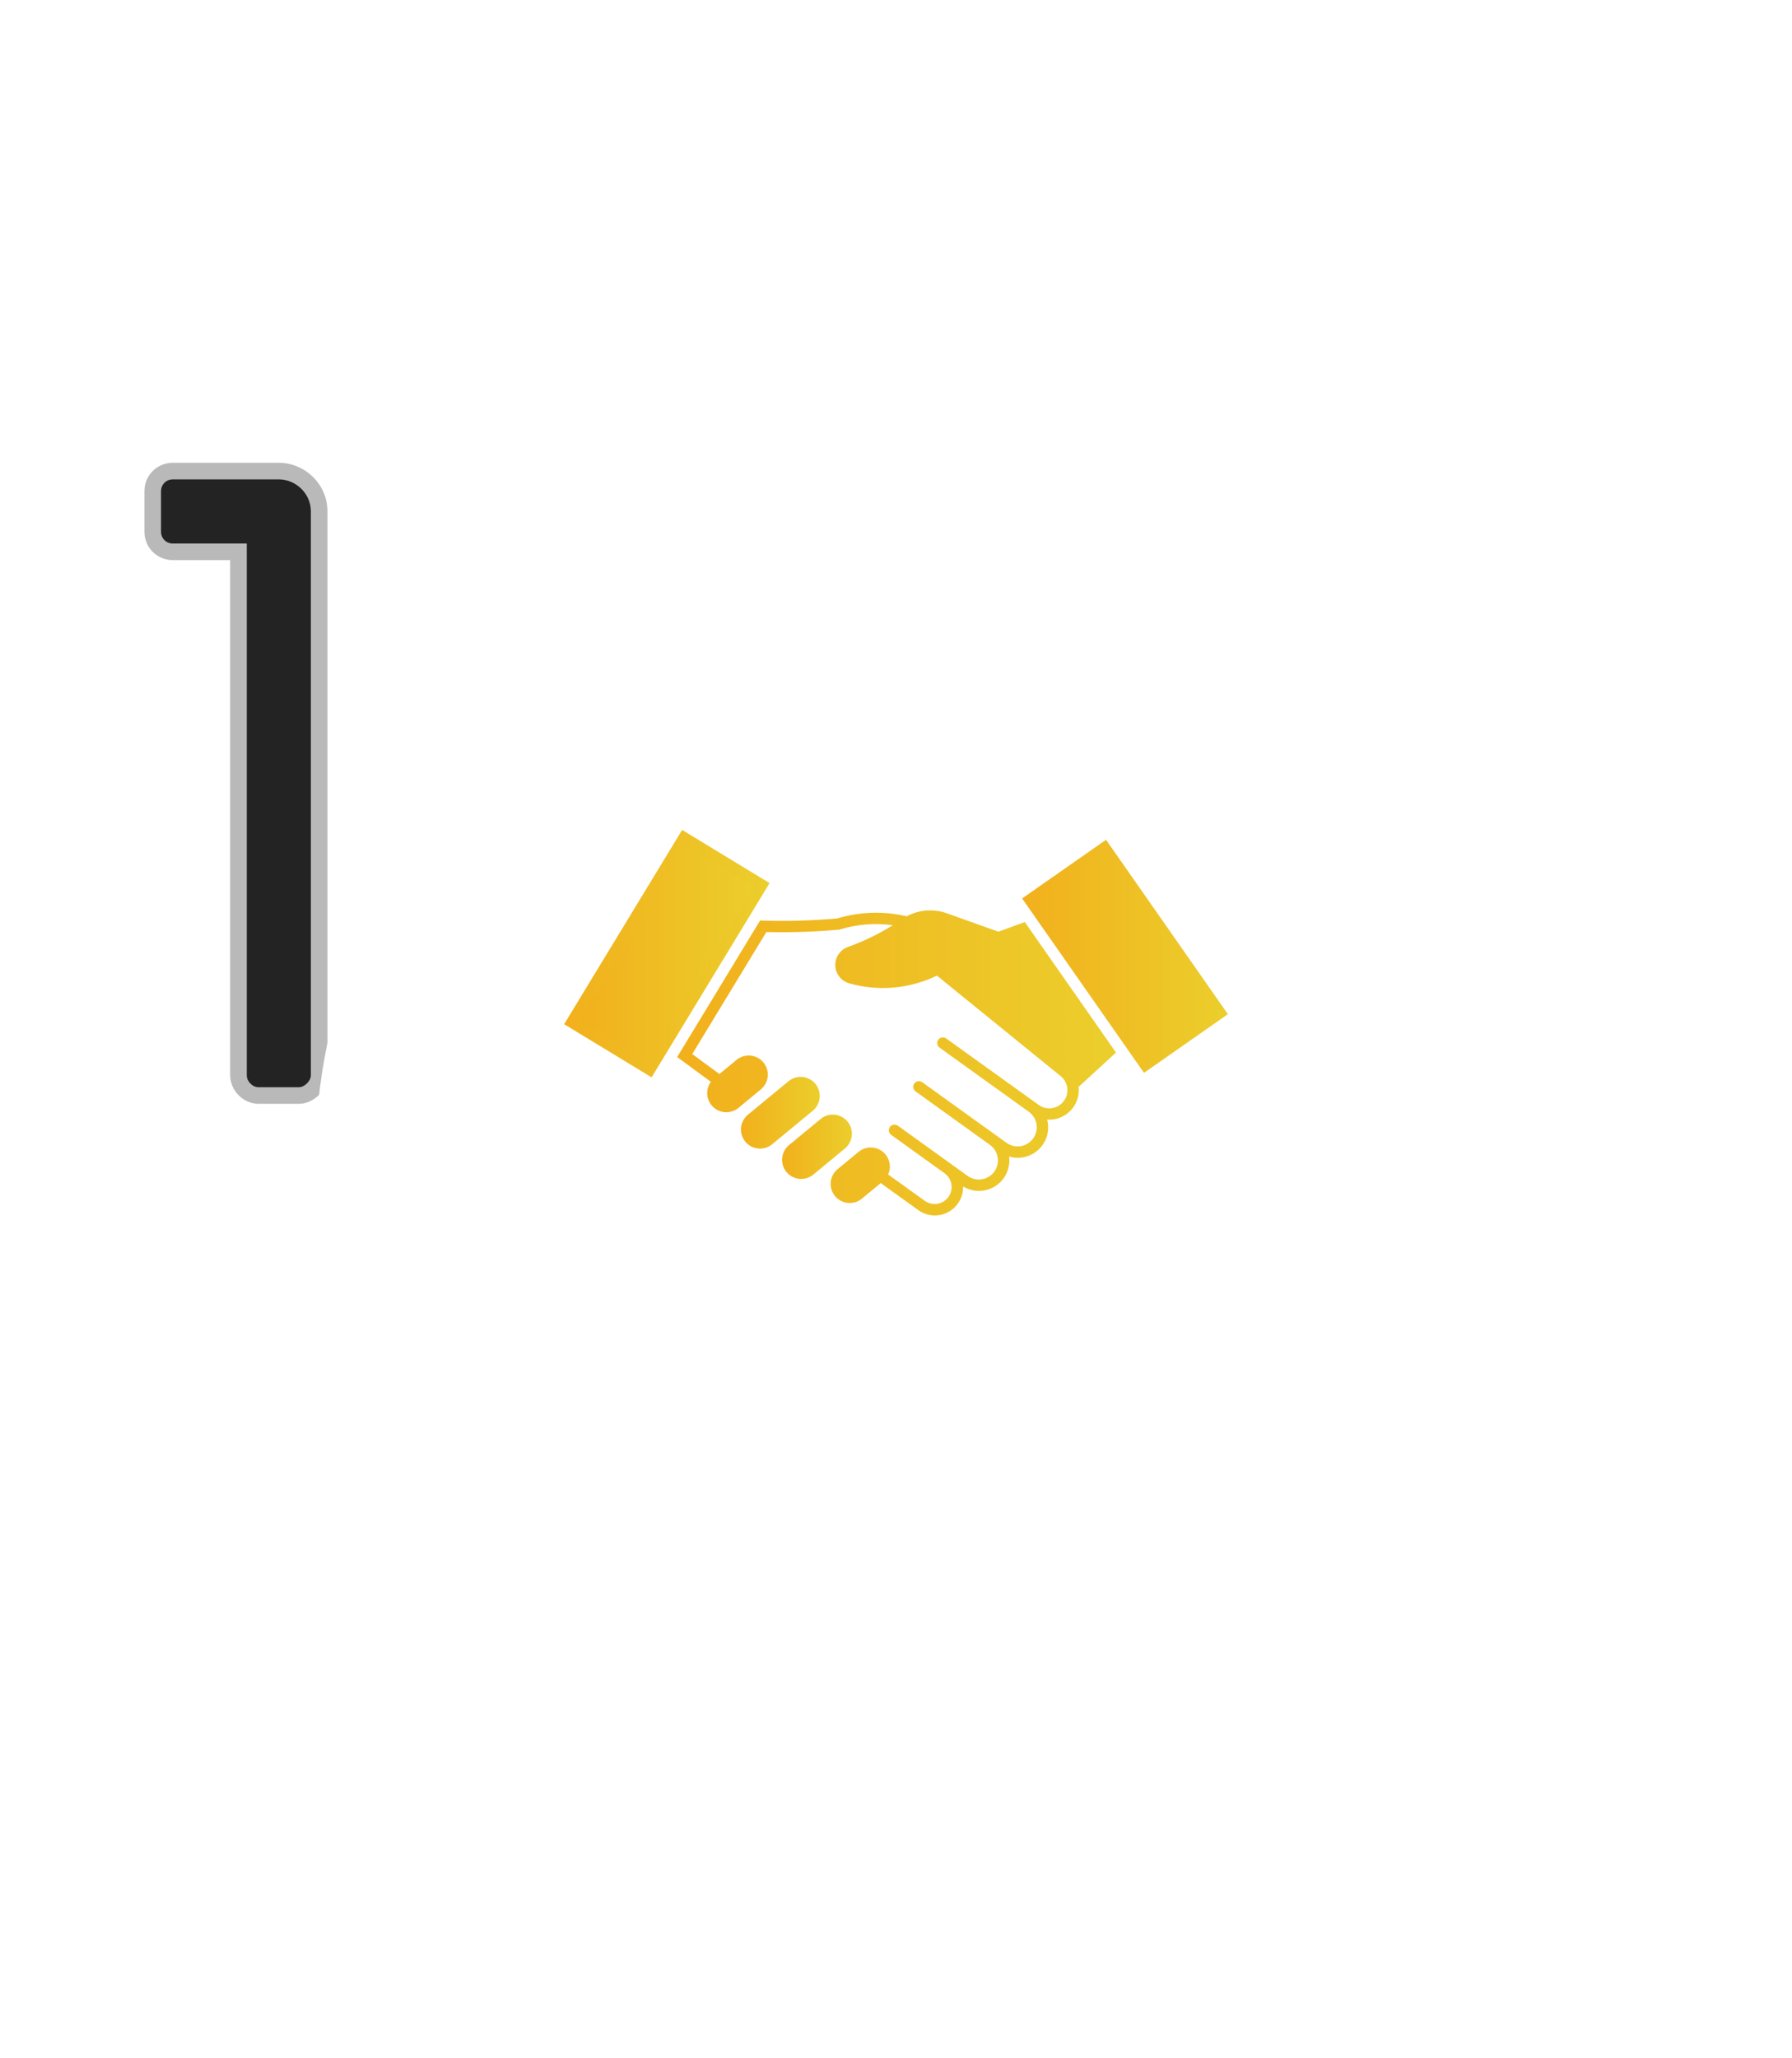 <svg width="108" height="124" viewBox="0 0 108 124" fill="none" xmlns="http://www.w3.org/2000/svg">
<path d="M16.804 28.38H10.42C9.736 28.38 9.204 28.912 9.204 29.596V32.028C9.204 32.712 9.736 33.244 10.42 33.244H14.372V64.784C14.372 65.392 14.904 66 15.588 66H18.02C18.628 66 19.236 65.392 19.236 64.784V30.812C19.236 29.444 18.096 28.38 16.804 28.38Z" fill="#232323"/>
<path d="M14.372 33.244H14.872V32.744H14.372V33.244ZM16.804 27.88H10.42V28.88H16.804V27.88ZM10.42 27.88C9.46 27.88 8.704 28.636 8.704 29.596H9.704C9.704 29.188 10.012 28.88 10.42 28.88V27.88ZM8.704 29.596V32.028H9.704V29.596H8.704ZM8.704 32.028C8.704 32.988 9.46 33.744 10.42 33.744V32.744C10.012 32.744 9.704 32.436 9.704 32.028H8.704ZM10.42 33.744H14.372V32.744H10.42V33.744ZM13.872 33.244V64.784H14.872V33.244H13.872ZM13.872 64.784C13.872 65.648 14.608 66.5 15.588 66.5V65.5C15.2 65.5 14.872 65.136 14.872 64.784H13.872ZM15.588 66.5H18.02V65.5H15.588V66.5ZM18.02 66.5C18.487 66.5 18.911 66.272 19.21 65.974C19.508 65.675 19.736 65.251 19.736 64.784H18.736C18.736 64.925 18.66 65.109 18.502 65.266C18.345 65.424 18.161 65.5 18.02 65.5V66.5ZM19.736 64.784V30.812H18.736V64.784H19.736ZM19.736 30.812C19.736 29.158 18.362 27.88 16.804 27.88V28.88C17.83 28.88 18.736 29.73 18.736 30.812H19.736Z" fill="#B9B9B9"/>
<g style="mix-blend-mode:overlay" filter="url(#filter0_d_2590_13933)">
<rect x="19" y="27" width="70" height="70" rx="35" fill="white"/>
</g>
<path d="M46.53 68.942L48.988 66.914C49.222 66.719 49.37 66.44 49.399 66.136C49.428 65.832 49.335 65.53 49.141 65.295C48.947 65.06 48.667 64.911 48.364 64.882C48.06 64.852 47.757 64.945 47.522 65.138L45.065 67.166C44.833 67.362 44.688 67.641 44.66 67.943C44.633 68.245 44.726 68.546 44.919 68.779C45.112 69.013 45.39 69.162 45.691 69.192C45.993 69.223 46.294 69.133 46.53 68.942Z" fill="url(#paint0_linear_2590_13933)"/>
<path d="M49.467 67.406L47.544 68.993C47.312 69.188 47.167 69.468 47.139 69.769C47.112 70.072 47.205 70.372 47.398 70.606C47.591 70.84 47.869 70.988 48.17 71.019C48.472 71.049 48.773 70.959 49.01 70.769L50.932 69.182C51.164 68.986 51.31 68.707 51.337 68.405C51.365 68.103 51.272 67.802 51.079 67.568C50.886 67.334 50.608 67.186 50.306 67.155C50.004 67.125 49.702 67.215 49.467 67.406Z" fill="url(#paint1_linear_2590_13933)"/>
<path d="M66.658 50.593L61.602 54.127L68.946 64.633L74.002 61.099L66.658 50.593Z" fill="url(#paint2_linear_2590_13933)"/>
<path d="M41.111 50L34 61.702L39.27 64.904L46.381 53.202L41.111 50Z" fill="url(#paint3_linear_2590_13933)"/>
<path d="M34.938 61.474L41.34 50.938L45.444 53.431L39.042 63.967L34.938 61.474Z" fill="url(#paint4_linear_2590_13933)"/>
<path d="M60.816 69.676C60.861 70.018 60.807 70.367 60.663 70.681C60.518 70.995 60.287 71.261 59.998 71.45C59.708 71.638 59.371 71.741 59.025 71.746C58.68 71.751 58.34 71.659 58.044 71.479C58.052 71.796 57.971 72.109 57.81 72.382C57.65 72.656 57.417 72.879 57.136 73.027C56.856 73.175 56.54 73.242 56.224 73.22C55.907 73.199 55.603 73.089 55.346 72.904L53.08 71.276L51.937 72.221C51.7 72.411 51.399 72.501 51.097 72.47C50.796 72.44 50.518 72.291 50.325 72.058C50.132 71.824 50.039 71.523 50.066 71.221C50.094 70.919 50.239 70.64 50.471 70.445L51.745 69.393C51.946 69.227 52.197 69.135 52.457 69.13C52.717 69.125 52.971 69.209 53.178 69.367C53.384 69.525 53.531 69.749 53.594 70.001C53.658 70.253 53.634 70.52 53.526 70.757L55.744 72.35C55.964 72.505 56.237 72.566 56.502 72.521C56.767 72.476 57.004 72.328 57.161 72.11C57.318 71.891 57.383 71.62 57.341 71.354C57.298 71.088 57.153 70.849 56.936 70.69L53.707 68.369C53.635 68.316 53.587 68.236 53.573 68.148C53.56 68.059 53.581 67.969 53.633 67.897C53.686 67.824 53.764 67.775 53.852 67.759C53.941 67.744 54.031 67.764 54.105 67.815L58.325 70.848C58.574 71.024 58.881 71.095 59.182 71.045C59.482 70.995 59.75 70.828 59.928 70.581C60.105 70.334 60.178 70.026 60.129 69.726C60.081 69.425 59.915 69.156 59.669 68.978L55.181 65.753C55.108 65.7 55.058 65.62 55.044 65.531C55.029 65.442 55.05 65.35 55.103 65.277C55.156 65.203 55.236 65.154 55.325 65.139C55.414 65.124 55.506 65.146 55.58 65.199L60.665 68.853C60.913 69.029 61.221 69.1 61.521 69.05C61.821 69 62.09 68.833 62.267 68.586C62.445 68.339 62.517 68.031 62.469 67.731C62.42 67.43 62.255 67.161 62.008 66.982L56.621 63.112C56.55 63.058 56.502 62.979 56.488 62.89C56.474 62.802 56.496 62.712 56.548 62.639C56.6 62.566 56.679 62.517 56.767 62.502C56.855 62.487 56.946 62.507 57.02 62.558L62.6 66.567C62.831 66.733 63.117 66.803 63.398 66.761C63.68 66.719 63.933 66.57 64.106 66.344C64.278 66.118 64.356 65.834 64.323 65.552C64.289 65.269 64.147 65.011 63.926 64.832L56.466 58.776C54.82 59.574 52.938 59.74 51.178 59.241C50.943 59.174 50.736 59.034 50.586 58.842C50.436 58.65 50.35 58.415 50.342 58.172C50.334 57.928 50.404 57.688 50.541 57.486C50.678 57.285 50.875 57.132 51.105 57.049C52.05 56.71 52.956 56.271 53.808 55.74C52.73 55.59 51.631 55.681 50.592 56.005C49.127 56.137 47.656 56.185 46.186 56.151L41.72 63.502L43.358 64.704L44.399 63.845C44.635 63.655 44.937 63.565 45.239 63.595C45.54 63.626 45.818 63.774 46.011 64.008C46.204 64.242 46.297 64.542 46.269 64.844C46.242 65.146 46.097 65.425 45.865 65.621L44.506 66.743C44.289 66.922 44.015 67.016 43.734 67.006C43.453 66.997 43.186 66.885 42.982 66.692C42.778 66.499 42.651 66.239 42.626 65.959C42.6 65.679 42.678 65.4 42.844 65.174L40.812 63.681L45.809 55.457C47.361 55.51 48.914 55.468 50.46 55.332C51.82 54.921 53.263 54.877 54.645 55.203C55.014 55.005 55.419 54.887 55.836 54.855C56.252 54.824 56.671 54.88 57.065 55.021L60.171 56.13L61.761 55.548L67.258 63.411L65.003 65.48C65.032 65.739 65.004 66.002 64.921 66.249C64.837 66.496 64.7 66.721 64.52 66.909C64.339 67.097 64.119 67.243 63.876 67.337C63.633 67.43 63.372 67.469 63.112 67.45C63.194 67.765 63.192 68.096 63.105 68.409C63.018 68.723 62.849 69.007 62.615 69.234C62.382 69.46 62.092 69.621 61.776 69.698C61.46 69.776 61.129 69.768 60.817 69.676H60.816Z" fill="url(#paint5_linear_2590_13933)"/>
<defs>
<filter id="filter0_d_2590_13933" x="0" y="16" width="108" height="108" filterUnits="userSpaceOnUse" color-interpolation-filters="sRGB">
<feFlood flood-opacity="0" result="BackgroundImageFix"/>
<feColorMatrix in="SourceAlpha" type="matrix" values="0 0 0 0 0 0 0 0 0 0 0 0 0 0 0 0 0 0 127 0" result="hardAlpha"/>
<feMorphology radius="5" operator="erode" in="SourceAlpha" result="effect1_dropShadow_2590_13933"/>
<feOffset dy="8"/>
<feGaussianBlur stdDeviation="12"/>
<feComposite in2="hardAlpha" operator="out"/>
<feColorMatrix type="matrix" values="0 0 0 0 1 0 0 0 0 1 0 0 0 0 1 0 0 0 0.25 0"/>
<feBlend mode="normal" in2="BackgroundImageFix" result="effect1_dropShadow_2590_13933"/>
<feBlend mode="normal" in="SourceGraphic" in2="effect1_dropShadow_2590_13933" result="shape"/>
</filter>
<linearGradient id="paint0_linear_2590_13933" x1="44.656" y1="67.037" x2="49.404" y2="67.037" gradientUnits="userSpaceOnUse">
<stop stop-color="#F2B01C"/>
<stop offset="1" stop-color="#EBCE2C"/>
</linearGradient>
<linearGradient id="paint1_linear_2590_13933" x1="47.135" y1="69.087" x2="51.342" y2="69.087" gradientUnits="userSpaceOnUse">
<stop stop-color="#F2B01C"/>
<stop offset="1" stop-color="#EBCE2C"/>
</linearGradient>
<linearGradient id="paint2_linear_2590_13933" x1="61.602" y1="57.613" x2="74.002" y2="57.613" gradientUnits="userSpaceOnUse">
<stop stop-color="#F2B01C"/>
<stop offset="1" stop-color="#EBCE2C"/>
</linearGradient>
<linearGradient id="paint3_linear_2590_13933" x1="34" y1="57.452" x2="46.381" y2="57.452" gradientUnits="userSpaceOnUse">
<stop stop-color="#F2B01C"/>
<stop offset="1" stop-color="#EBCE2C"/>
</linearGradient>
<linearGradient id="paint4_linear_2590_13933" x1="34.938" y1="57.452" x2="45.444" y2="57.452" gradientUnits="userSpaceOnUse">
<stop stop-color="#F2B01C"/>
<stop offset="1" stop-color="#EBCE2C"/>
</linearGradient>
<linearGradient id="paint5_linear_2590_13933" x1="40.812" y1="64.035" x2="67.258" y2="64.035" gradientUnits="userSpaceOnUse">
<stop stop-color="#F2B01C"/>
<stop offset="1" stop-color="#EBCE2C"/>
</linearGradient>
</defs>
</svg>
